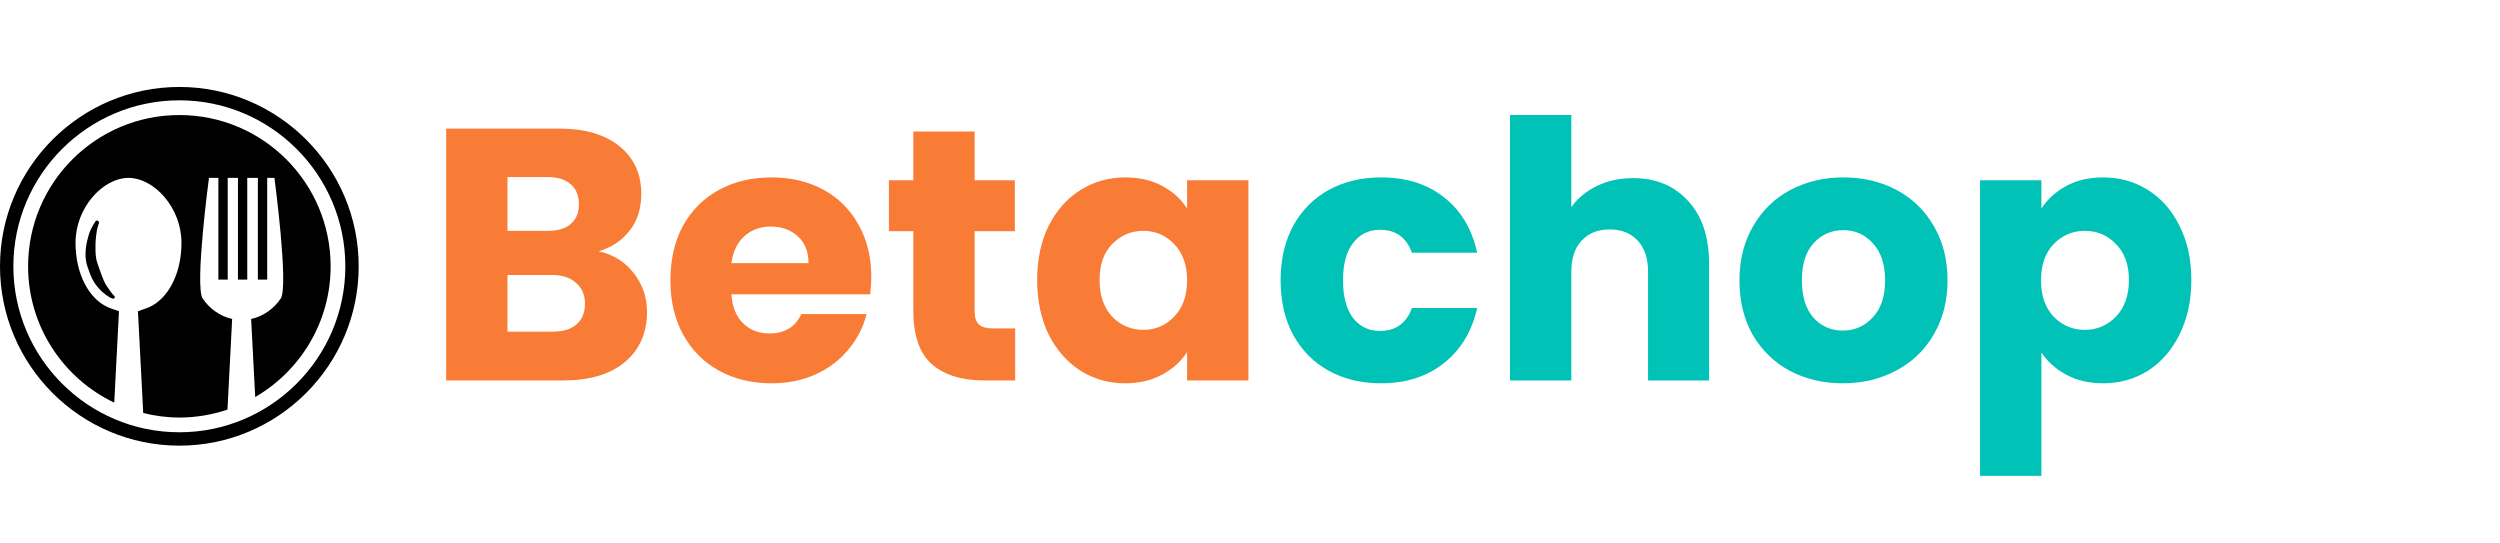 <svg width="230" height="50" viewBox="0 0 230 50" fill="none" xmlns="http://www.w3.org/2000/svg">
<path d="M55.071 23.12C56.413 23.406 57.491 24.077 58.305 25.133C59.119 26.167 59.526 27.355 59.526 28.697C59.526 30.633 58.844 32.173 57.48 33.317C56.138 34.439 54.257 35 51.837 35H41.046V11.834H51.474C53.828 11.834 55.665 12.373 56.985 13.451C58.327 14.529 58.998 15.992 58.998 17.84C58.998 19.204 58.635 20.337 57.909 21.239C57.205 22.141 56.259 22.768 55.071 23.12ZM46.689 21.239H50.385C51.309 21.239 52.013 21.03 52.497 20.612C53.003 20.194 53.256 19.589 53.256 18.797C53.256 17.983 53.003 17.367 52.497 16.949C52.013 16.509 51.309 16.289 50.385 16.289H46.689V21.239ZM50.847 30.512C51.793 30.512 52.519 30.292 53.025 29.852C53.553 29.412 53.817 28.774 53.817 27.938C53.817 27.124 53.542 26.486 52.992 26.024C52.464 25.54 51.727 25.298 50.781 25.298H46.689V30.512H50.847ZM80.157 25.463C80.157 25.969 80.124 26.508 80.058 27.08H67.287C67.375 28.246 67.738 29.137 68.376 29.753C69.014 30.369 69.817 30.677 70.785 30.677C72.193 30.677 73.172 30.083 73.722 28.895H79.728C79.42 30.105 78.859 31.194 78.045 32.162C77.253 33.13 76.252 33.889 75.042 34.439C73.832 34.989 72.479 35.264 70.983 35.264C69.179 35.264 67.573 34.879 66.165 34.109C64.757 33.339 63.657 32.239 62.865 30.809C62.073 29.379 61.677 27.707 61.677 25.793C61.677 23.879 62.062 22.207 62.832 20.777C63.624 19.347 64.724 18.247 66.132 17.477C67.54 16.707 69.157 16.322 70.983 16.322C72.765 16.322 74.349 16.696 75.735 17.444C77.121 18.192 78.199 19.259 78.969 20.645C79.761 22.031 80.157 23.637 80.157 25.463ZM74.382 24.209C74.382 23.153 74.052 22.328 73.392 21.734C72.732 21.14 71.907 20.843 70.917 20.843C69.949 20.843 69.135 21.14 68.475 21.734C67.837 22.306 67.441 23.131 67.287 24.209H74.382ZM93.397 30.215V35H90.526C88.48 35 86.885 34.505 85.741 33.515C84.597 32.503 84.025 30.864 84.025 28.598V21.272H81.781V16.586H84.025V12.098H89.668V16.586H93.364V21.272H89.668V28.664C89.668 29.214 89.8 29.61 90.064 29.852C90.328 30.094 90.768 30.215 91.384 30.215H93.397ZM95.418 25.76C95.418 23.868 95.77 22.207 96.474 20.777C97.2 19.347 98.179 18.247 99.411 17.477C100.643 16.707 102.018 16.322 103.536 16.322C104.834 16.322 105.967 16.586 106.935 17.114C107.925 17.642 108.684 18.335 109.212 19.193V16.586H114.855V35H109.212V32.393C108.662 33.251 107.892 33.944 106.902 34.472C105.934 35 104.801 35.264 103.503 35.264C102.007 35.264 100.643 34.879 99.411 34.109C98.179 33.317 97.2 32.206 96.474 30.776C95.77 29.324 95.418 27.652 95.418 25.76ZM109.212 25.793C109.212 24.385 108.816 23.274 108.024 22.46C107.254 21.646 106.308 21.239 105.186 21.239C104.064 21.239 103.107 21.646 102.315 22.46C101.545 23.252 101.16 24.352 101.16 25.76C101.16 27.168 101.545 28.29 102.315 29.126C103.107 29.94 104.064 30.347 105.186 30.347C106.308 30.347 107.254 29.94 108.024 29.126C108.816 28.312 109.212 27.201 109.212 25.793Z" fill="#F97C36"/>
<path d="M117.816 25.793C117.816 23.879 118.201 22.207 118.971 20.777C119.763 19.347 120.852 18.247 122.238 17.477C123.646 16.707 125.252 16.322 127.056 16.322C129.366 16.322 131.291 16.927 132.831 18.137C134.393 19.347 135.416 21.052 135.9 23.252H129.894C129.388 21.844 128.409 21.14 126.957 21.14C125.923 21.14 125.098 21.547 124.482 22.361C123.866 23.153 123.558 24.297 123.558 25.793C123.558 27.289 123.866 28.444 124.482 29.258C125.098 30.05 125.923 30.446 126.957 30.446C128.409 30.446 129.388 29.742 129.894 28.334H135.9C135.416 30.49 134.393 32.184 132.831 33.416C131.269 34.648 129.344 35.264 127.056 35.264C125.252 35.264 123.646 34.879 122.238 34.109C120.852 33.339 119.763 32.239 118.971 30.809C118.201 29.379 117.816 27.707 117.816 25.793ZM150.237 16.388C152.349 16.388 154.043 17.092 155.319 18.5C156.595 19.886 157.233 21.8 157.233 24.242V35H151.623V25.001C151.623 23.769 151.304 22.812 150.666 22.13C150.028 21.448 149.17 21.107 148.092 21.107C147.014 21.107 146.156 21.448 145.518 22.13C144.88 22.812 144.561 23.769 144.561 25.001V35H138.918V10.58H144.561V19.061C145.133 18.247 145.914 17.598 146.904 17.114C147.894 16.63 149.005 16.388 150.237 16.388ZM169.536 35.264C167.732 35.264 166.104 34.879 164.652 34.109C163.222 33.339 162.089 32.239 161.253 30.809C160.439 29.379 160.032 27.707 160.032 25.793C160.032 23.901 160.45 22.24 161.286 20.81C162.122 19.358 163.266 18.247 164.718 17.477C166.17 16.707 167.798 16.322 169.602 16.322C171.406 16.322 173.034 16.707 174.486 17.477C175.938 18.247 177.082 19.358 177.918 20.81C178.754 22.24 179.172 23.901 179.172 25.793C179.172 27.685 178.743 29.357 177.885 30.809C177.049 32.239 175.894 33.339 174.42 34.109C172.968 34.879 171.34 35.264 169.536 35.264ZM169.536 30.413C170.614 30.413 171.527 30.017 172.275 29.225C173.045 28.411 173.43 27.267 173.43 25.793C173.43 24.319 173.056 23.186 172.308 22.394C171.582 21.58 170.68 21.173 169.602 21.173C168.502 21.173 167.589 21.569 166.863 22.361C166.137 23.153 165.774 24.297 165.774 25.793C165.774 27.267 166.126 28.411 166.83 29.225C167.556 30.017 168.458 30.413 169.536 30.413ZM187.809 19.193C188.359 18.335 189.118 17.642 190.086 17.114C191.054 16.586 192.187 16.322 193.485 16.322C195.003 16.322 196.378 16.707 197.61 17.477C198.842 18.247 199.81 19.347 200.514 20.777C201.24 22.207 201.603 23.868 201.603 25.76C201.603 27.652 201.24 29.324 200.514 30.776C199.81 32.206 198.842 33.317 197.61 34.109C196.378 34.879 195.003 35.264 193.485 35.264C192.209 35.264 191.076 35 190.086 34.472C189.118 33.944 188.359 33.262 187.809 32.426V43.778H182.166V16.586H187.809V19.193ZM195.861 25.76C195.861 24.352 195.465 23.252 194.673 22.46C193.903 21.646 192.946 21.239 191.802 21.239C190.68 21.239 189.723 21.646 188.931 22.46C188.161 23.274 187.776 24.385 187.776 25.793C187.776 27.201 188.161 28.312 188.931 29.126C189.723 29.94 190.68 30.347 191.802 30.347C192.924 30.347 193.881 29.94 194.673 29.126C195.465 28.29 195.861 27.168 195.861 25.76Z" fill="#01C2B6"/>
<g clip-path="url(#clip0)">
<path d="M16.501 10.584C8.815 10.584 2.585 16.814 2.585 24.5C2.585 30.038 5.829 34.806 10.511 37.045L10.947 28.629C10.947 28.629 10.128 28.36 9.948 28.273C8.211 27.507 6.948 25.253 6.948 22.328C6.948 19.136 9.424 16.387 11.817 16.364C11.82 16.364 11.82 16.364 11.822 16.364C11.823 16.364 11.825 16.364 11.826 16.364C14.22 16.387 16.695 19.136 16.695 22.328C16.695 25.253 15.431 27.506 13.697 28.273C13.684 28.279 12.691 28.639 12.691 28.639L13.177 37.997C14.245 38.26 15.354 38.414 16.503 38.414C18.052 38.414 19.535 38.15 20.927 37.684L21.358 29.344C20.222 29.094 19.253 28.371 18.646 27.464C17.894 26.337 19.225 16.363 19.225 16.363H20.091V25.723H20.951V16.364H21.892V25.725H22.748V16.364H23.724V25.725H24.583V16.364H25.247C25.247 16.364 26.579 26.338 25.826 27.465C25.224 28.363 24.265 29.084 23.143 29.34C23.123 29.347 23.105 29.354 23.105 29.354L23.479 36.528C27.624 34.118 30.418 29.64 30.418 24.5C30.416 16.814 24.186 10.584 16.501 10.584Z" fill="black"/>
<path d="M8.985 20.913C9.035 20.71 9.102 20.518 9.105 20.514C9.127 20.438 9.086 20.36 9.004 20.311C8.925 20.269 8.83 20.291 8.785 20.358C8.785 20.358 8.69 20.51 8.552 20.734C8.44 20.927 8.274 21.235 8.16 21.619C8.062 21.955 7.945 22.402 7.892 22.903C7.869 23.166 7.864 23.403 7.872 23.647C7.892 23.925 7.934 24.164 8.015 24.436C8.288 25.213 8.499 25.965 9.259 26.708C9.499 26.954 9.745 27.122 9.924 27.246L9.987 27.291C10.025 27.316 10.062 27.339 10.098 27.36C10.248 27.439 10.348 27.467 10.366 27.471C10.44 27.491 10.517 27.455 10.549 27.394C10.578 27.331 10.557 27.251 10.495 27.201C10.495 27.201 10.408 27.126 10.297 26.985C10.221 26.899 10.138 26.775 10.042 26.635C9.974 26.537 9.894 26.425 9.82 26.316C9.449 25.751 9.236 24.962 8.941 24.155C8.883 23.979 8.836 23.752 8.818 23.559C8.794 23.337 8.783 23.122 8.783 22.924C8.775 22.461 8.795 22.064 8.836 21.743C8.882 21.38 8.918 21.107 8.985 20.913Z" fill="black"/>
<path d="M16.501 8C7.404 8 0 15.402 0 24.5C0 33.596 7.404 41 16.501 41C25.598 41 33 33.596 33 24.5C33 15.402 25.598 8 16.501 8ZM16.501 39.769C8.081 39.769 1.23 32.919 1.23 24.5C1.23 16.08 8.081 9.229 16.501 9.229C24.92 9.229 31.771 16.08 31.771 24.5C31.771 32.919 24.92 39.769 16.501 39.769Z" fill="black"/>
</g>
<defs>
<clipPath id="clip0">
<rect width="33" height="33" fill="white" transform="translate(0 8)"/>
</clipPath>
</defs>
</svg>
